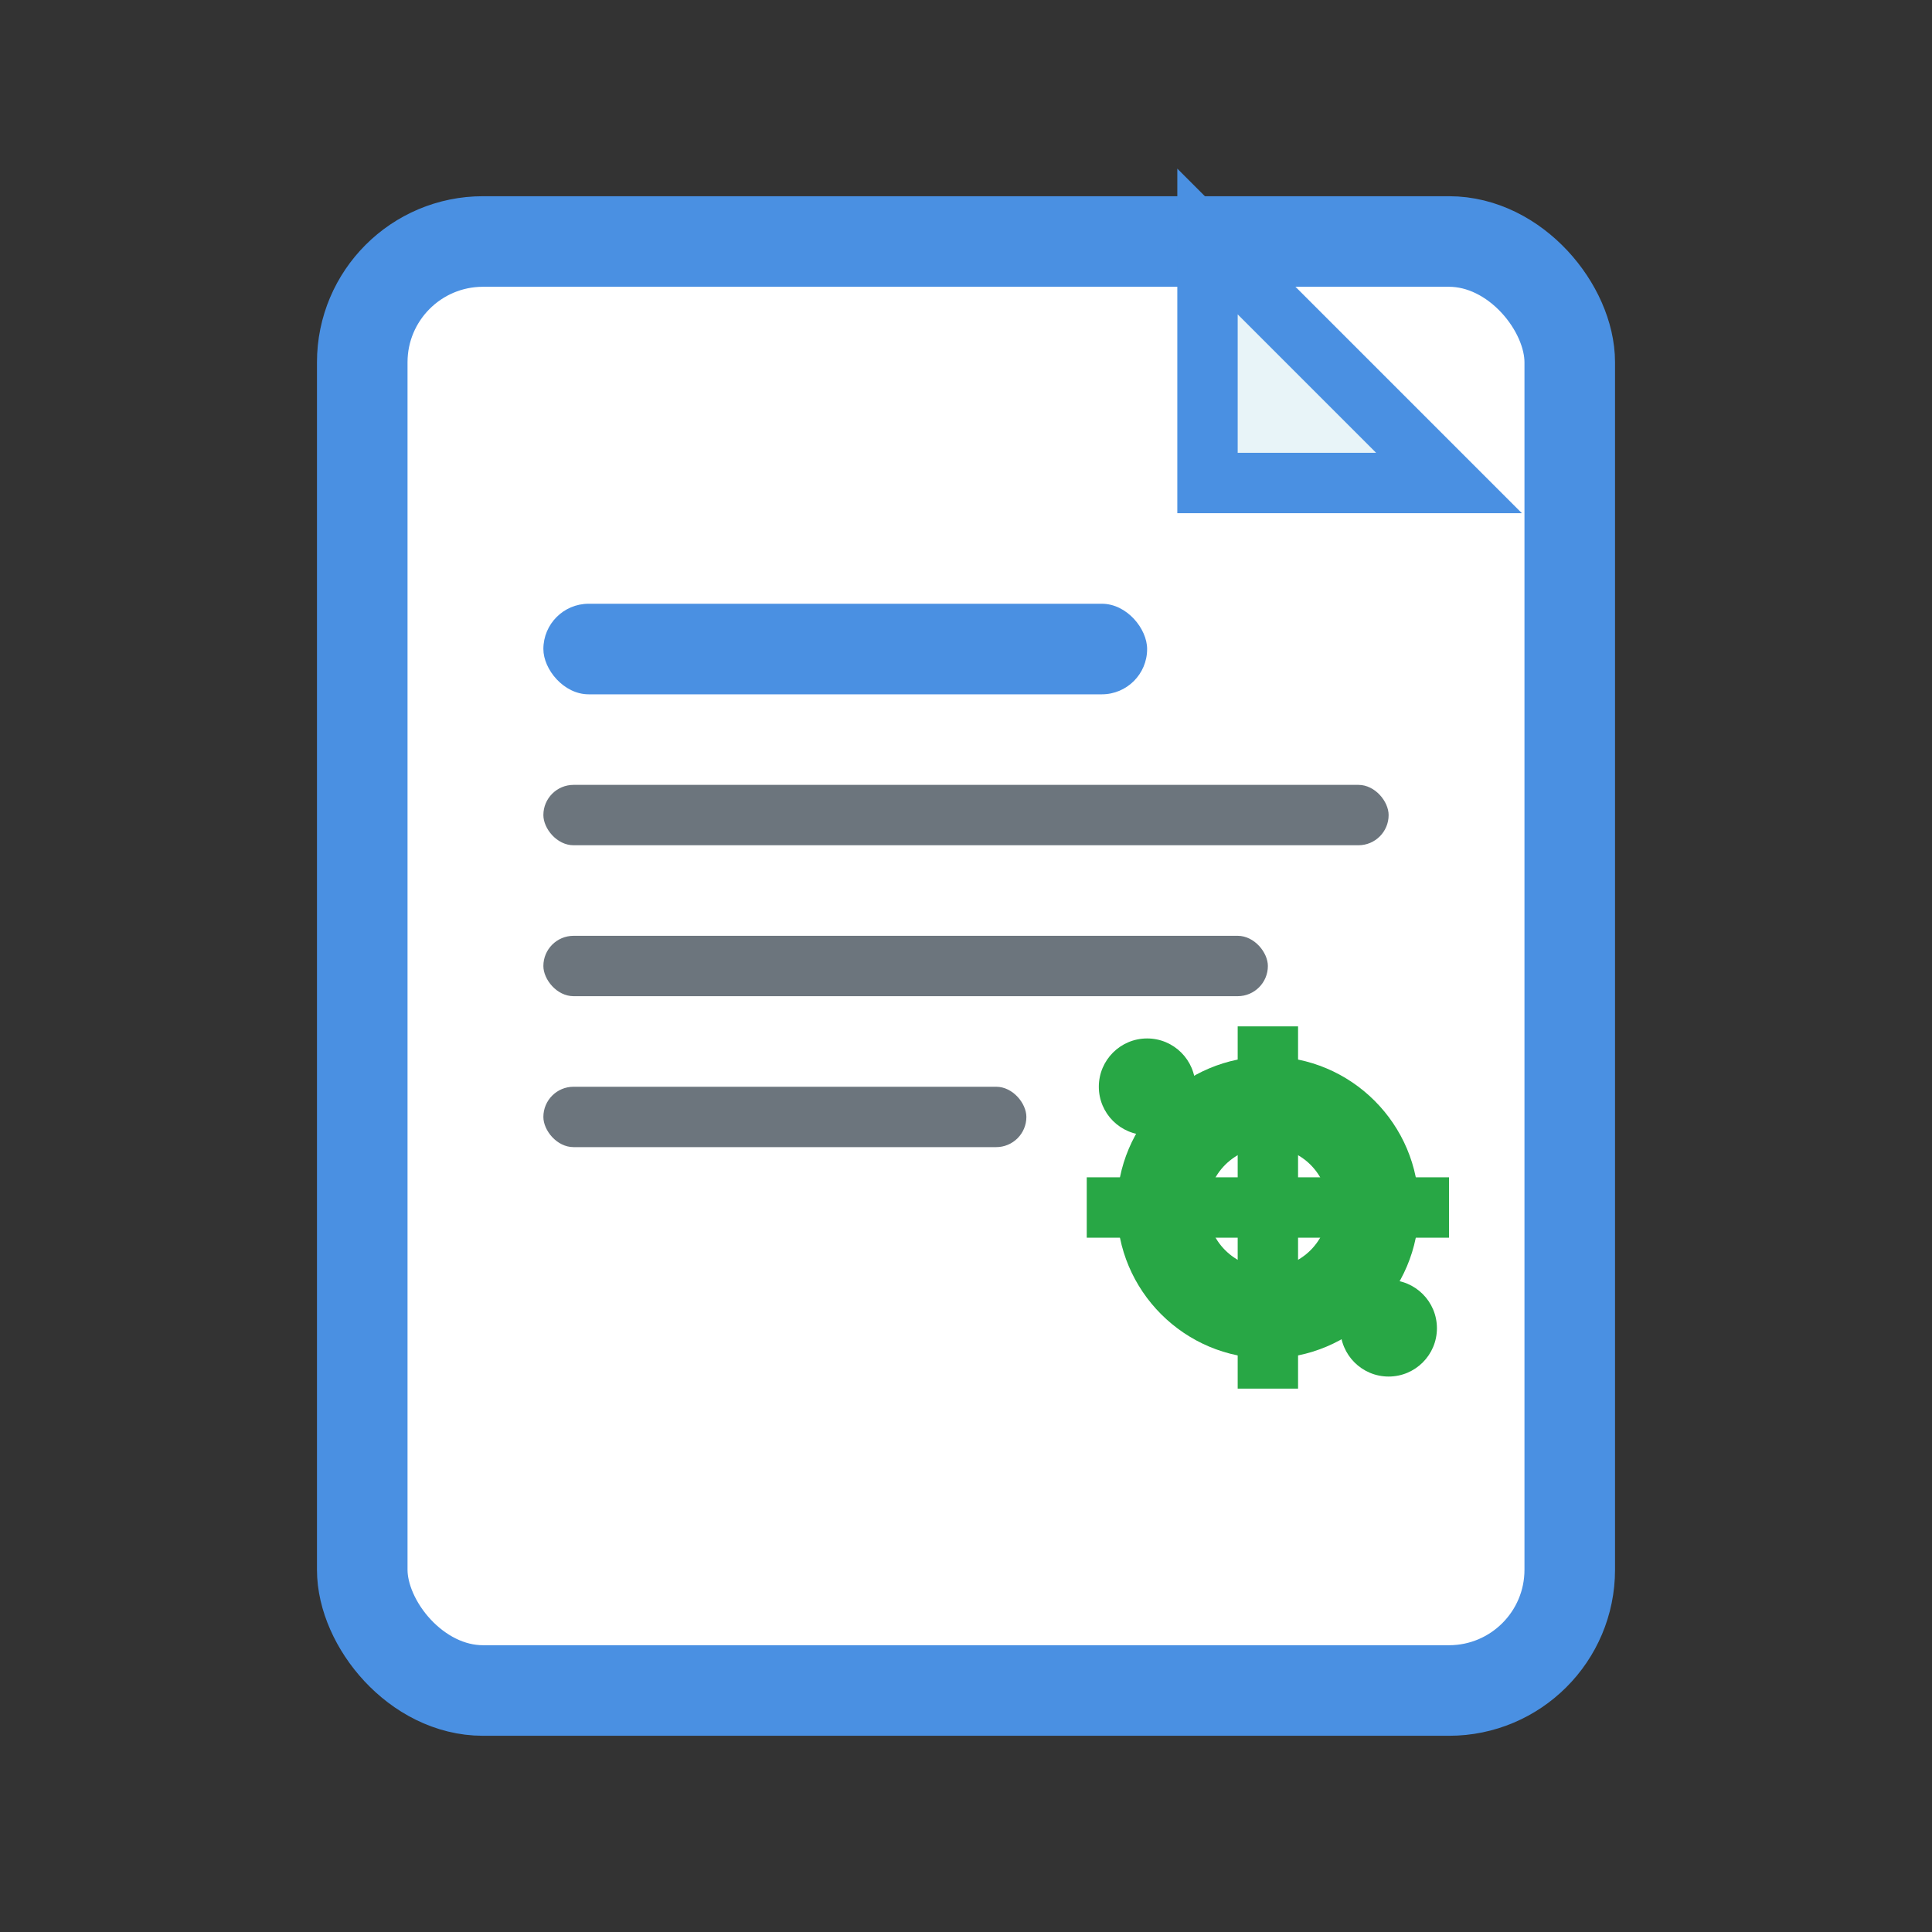 <svg width="32" height="32" viewBox="0 0 32 32" xmlns="http://www.w3.org/2000/svg">
  <rect x="0" y="0" width="32" height="32" fill="#333333" stroke="none"/>
  <!-- Document background -->
  <rect x="6" y="4" width="20" height="24" rx="2" ry="2" fill="#ffffff" stroke="#4a90e2" stroke-width="1.5"/>
  
  <!-- Document corner fold -->
  <path d="M20 4 L20 8 L24 8 Z" fill="#e8f4f8" stroke="#4a90e2" stroke-width="1"/>
  
  <!-- Resume text lines -->
  <rect x="9" y="10" width="10" height="1.5" rx="0.75" fill="#4a90e2"/>
  <rect x="9" y="13" width="14" height="1" rx="0.5" fill="#6c757d"/>
  <rect x="9" y="15.5" width="12" height="1" rx="0.5" fill="#6c757d"/>
  <rect x="9" y="18" width="8" height="1" rx="0.5" fill="#6c757d"/>
  
  <!-- AI/Tech element - circuit pattern -->
  <circle cx="21" cy="20" r="3" fill="#28a745" stroke="#ffffff" stroke-width="1"/>
  <circle cx="21" cy="20" r="1" fill="#ffffff"/>
  
  <!-- Connection lines for AI element -->
  <line x1="18" y1="20" x2="24" y2="20" stroke="#28a745" stroke-width="1"/>
  <line x1="21" y1="17" x2="21" y2="23" stroke="#28a745" stroke-width="1"/>
  
  <!-- Small indicator dots -->
  <circle cx="19" cy="18" r="0.8" fill="#28a745"/>
  <circle cx="23" cy="22" r="0.8" fill="#28a745"/>
</svg>